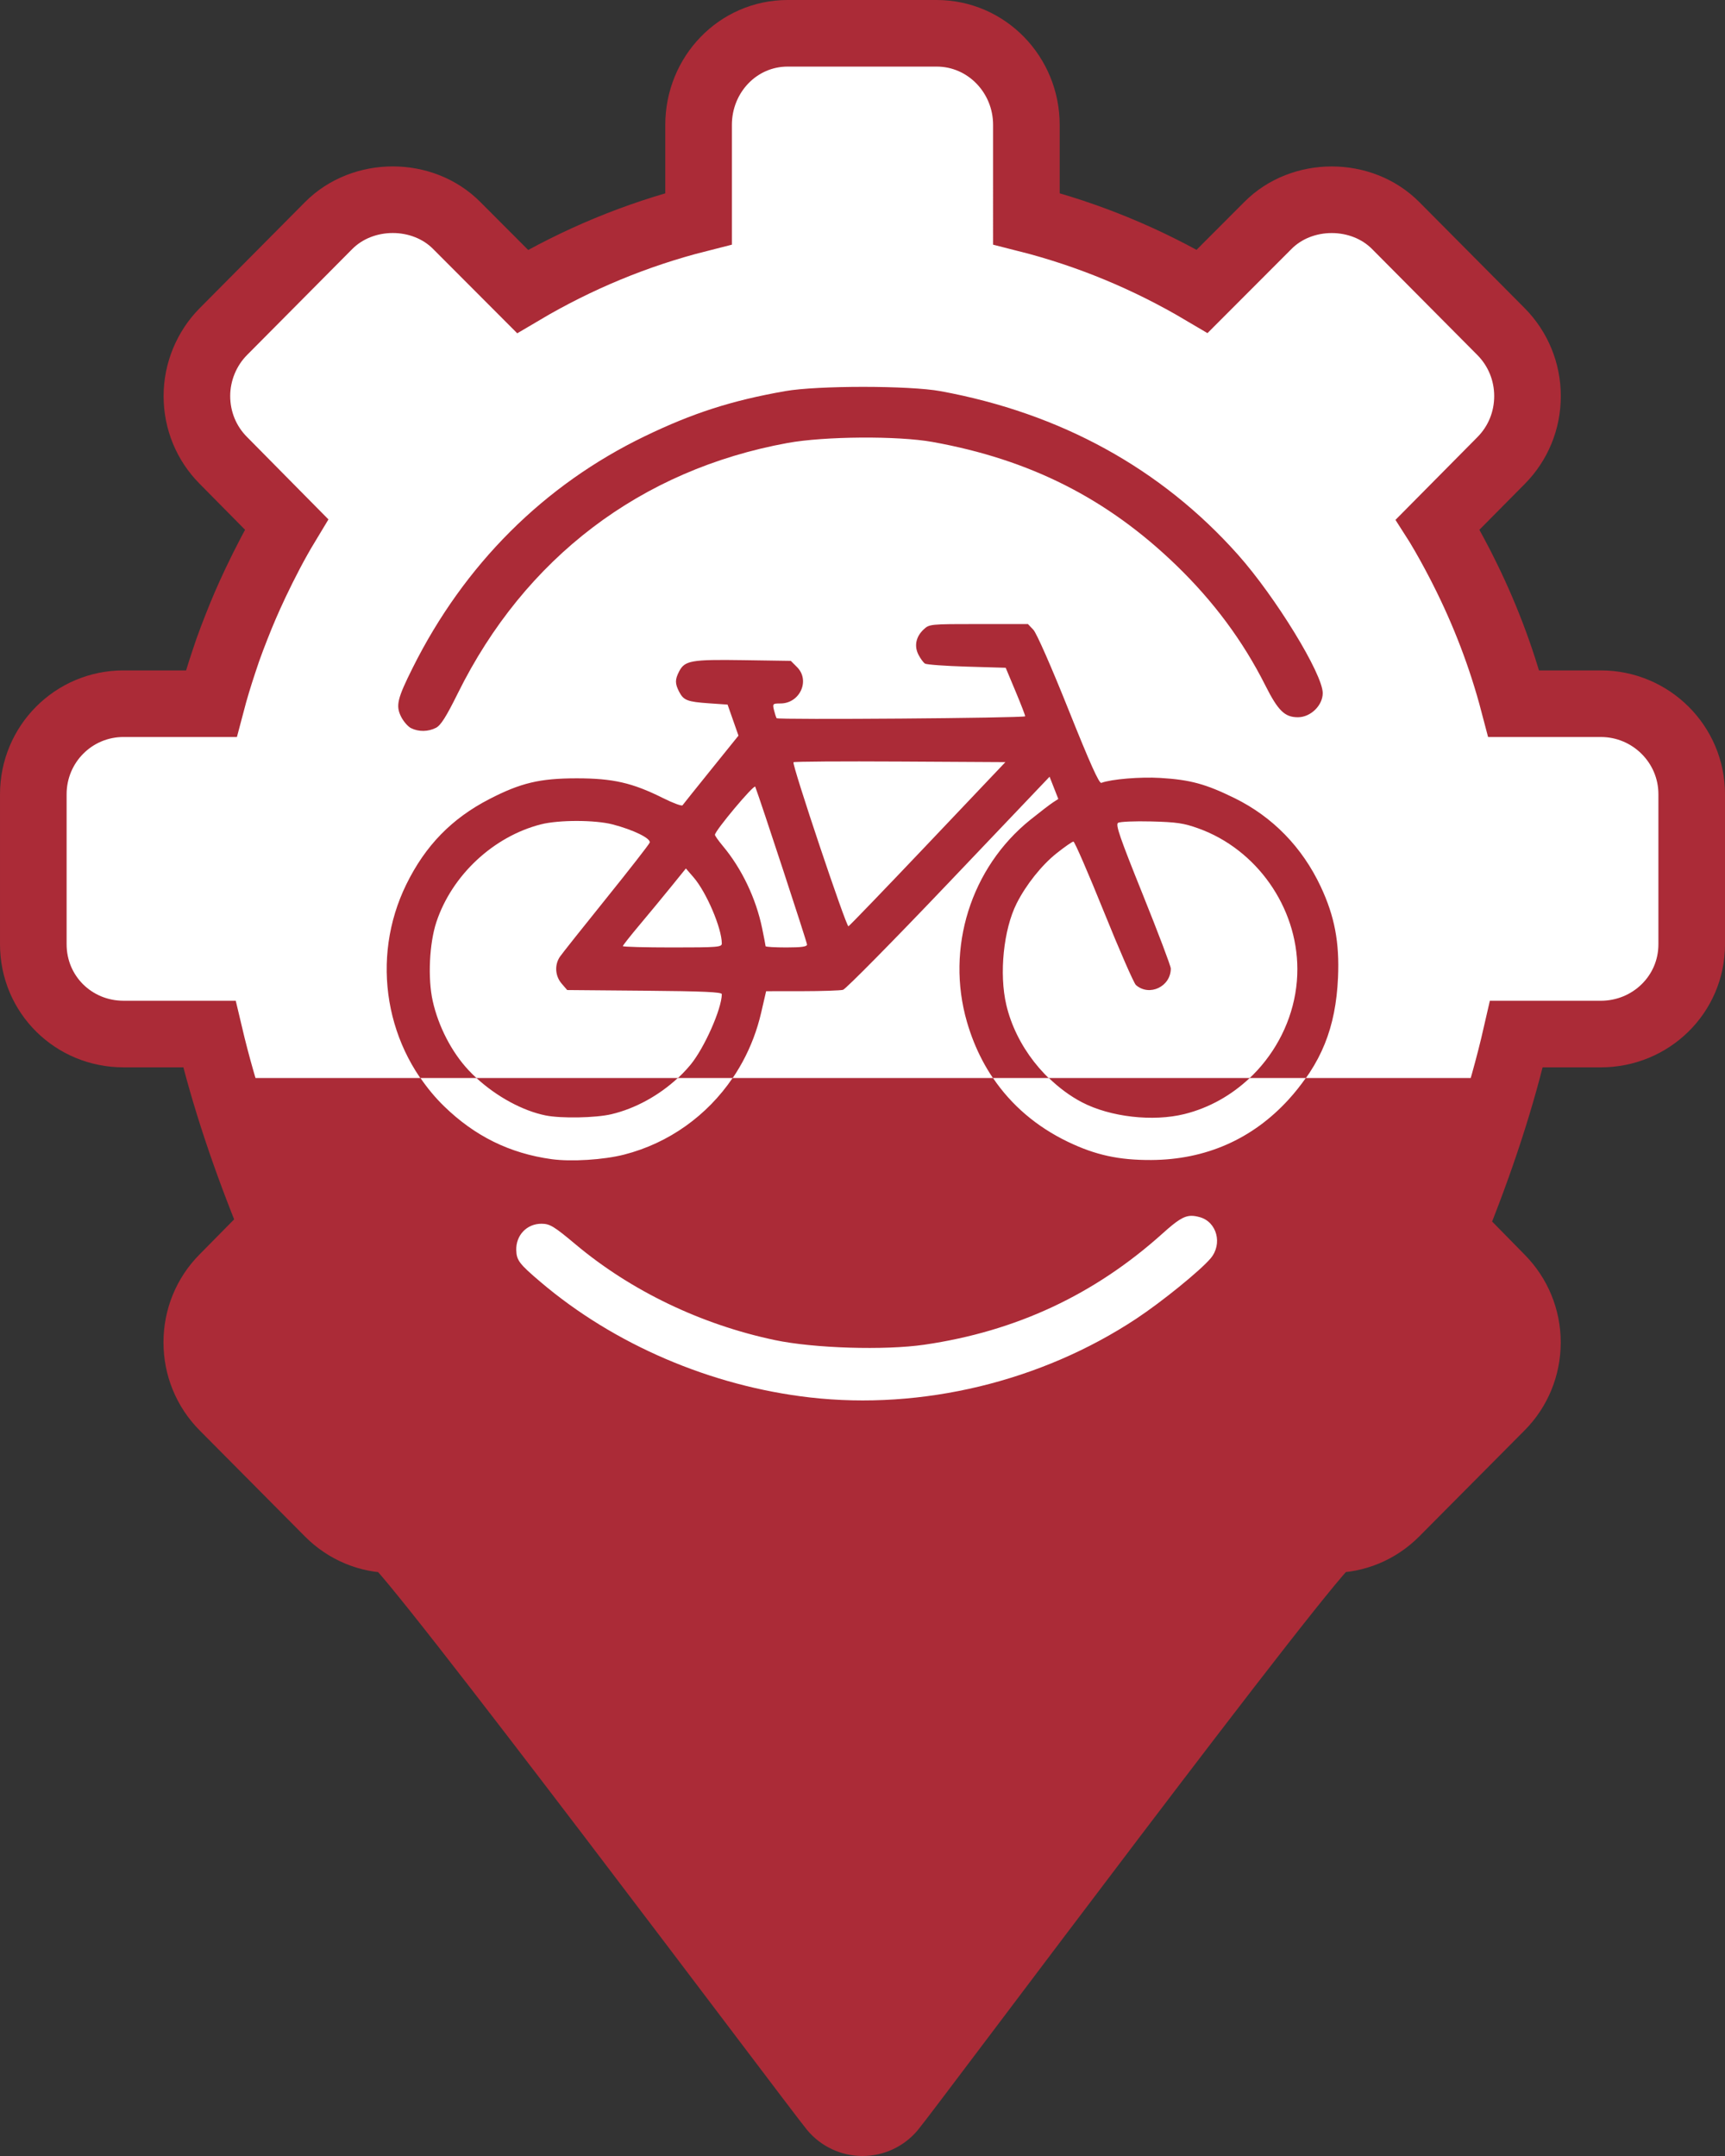 <?xml version="1.0" encoding="UTF-8" standalone="no"?>
<!-- Uploaded to: SVG Repo, www.svgrepo.com, Generator: SVG Repo Mixer Tools -->

<svg
   fill="#000000"
   height="625"
   width="500"
   version="1.1"
   id="Capa_1"
   viewBox="0 0 230.346 287.932"
   xml:space="preserve"
   xmlns="http://www.w3.org/2000/svg"
   xmlns:svg="http://www.w3.org/2000/svg"><rect x="0" y="0" width="230.346" height="287.932" fill="#333333" stroke="none"/><defs
   id="defs18" />
<g
   id="Pin_1-9"
   style="display:inline"
   transform="translate(7.6108212e-4)"><path
     id="path1-4-8-7-1"
     style="display:inline;fill:#ffffff;fill-opacity:1;stroke:#ab2b37;stroke-width:8.894;stroke-dasharray:none;stroke-opacity:1"
     d="m 105.187,4.446 c -6.662,0 -11.903,5.519 -11.903,12.233 V 29.214 C 84.923,31.329 77.031,34.633 69.778,38.925 L 60.994,30.122 C 56.438,25.52 48.461,25.525 43.889,30.118 L 29.833,44.278 c -2.254,2.267 -3.541,5.403 -3.541,8.607 0,3.248 1.248,6.306 3.531,8.602 l 8.439,8.544 c -1.51,2.501 -2.854,5.108 -4.119,7.762 -0.051,0.106 -0.098,0.214 -0.149,0.321 -0.856,1.815 -1.654,3.66 -2.388,5.541 -0.418,1.055 -0.824,2.116 -1.203,3.19 -0.182,0.526 -0.36,1.054 -0.533,1.585 -0.607,1.827 -1.171,3.672 -1.664,5.548 H 16.494 c -6.667,0 -12.047,5.398 -12.047,12.098 v 20.025 c 0,6.719 5.38,11.995 12.047,11.995 h 11.466 c 1.963,8.319 4.894,16.991 8.523,25.79 l -6.67,6.764 c -2.283,2.296 -3.536,5.369 -3.536,8.622 0,3.253 1.257,6.325 3.536,8.622 l 14.066,14.171 c 2.283,2.296 5.313,3.558 8.536,3.558 1.656,0 56.757,73.57 58.788,76.001 0.98,1.175 2.425,1.855 3.948,1.862 h 0.022 c 1.515,0 2.956,-0.667 3.942,-1.828 2.012,-2.368 56.942,-76.044 58.7,-76.044 3.227,0 6.267,-1.267 8.546,-3.558 l 14.066,-14.161 c 2.278,-2.291 3.526,-5.354 3.536,-8.602 0,-3.253 -1.262,-6.306 -3.536,-8.607 l -6.386,-6.509 c 3.613,-8.863 6.52,-17.629 8.451,-26.079 h 11.269 c 6.662,0 12.139,-5.277 12.139,-11.995 v -20.025 c 0.005,-6.699 -5.467,-12.098 -12.13,-12.098 h -11.631 c -1.647,-6.277 -3.96,-12.28 -6.835,-17.948 -0.119,-0.237 -0.239,-0.473 -0.36,-0.709 -0.921,-1.777 -1.88,-3.531 -2.912,-5.237 -0.011,-0.017 -0.019,-0.036 -0.03,-0.053 l 8.439,-8.524 c 2.279,-2.296 3.531,-5.36 3.531,-8.612 0,-3.248 -1.263,-6.316 -3.531,-8.607 L 186.374,30.127 c -4.562,-4.602 -12.534,-4.597 -17.077,-0.005 l -8.767,8.782 c -7.245,-4.282 -15.125,-7.58 -23.473,-9.691 V 16.68 c 0,-6.714 -5.323,-12.233 -11.985,-12.233 z" /><path
     id="path1-4-8-7-00-8"
     style="display:inline;fill:#ab2b37;fill-opacity:1;stroke:none;stroke-width:8.894;stroke-dasharray:none;stroke-opacity:1"
     d="m 29.496,143.966 c 1.84,6.498 4.203,13.17 6.988,19.92 l -6.67,6.765 c -2.283,2.296 -3.535,5.368 -3.535,8.621 0,3.253 1.257,6.326 3.535,8.622 l 14.065,14.171 c 2.283,2.296 5.314,3.559 8.536,3.559 1.656,0 56.757,73.57 58.788,76.001 0.98,1.175 2.425,1.855 3.948,1.862 h 0.022 c 1.515,0 2.956,-0.667 3.942,-1.827 2.012,-2.368 56.942,-76.045 58.699,-76.045 3.227,0 6.268,-1.266 8.546,-3.558 l 14.065,-14.162 c 2.278,-2.291 3.527,-5.354 3.536,-8.602 0,-3.253 -1.262,-6.306 -3.536,-8.607 l -6.386,-6.509 c 2.784,-6.829 5.135,-13.596 6.957,-20.209 z" /><path
     style="display:inline;fill:#ab2b37;fill-opacity:1;stroke:none;stroke-width:2.067"
     d="m 108.139,186.626 c -13.199,-1.515 -26.119,-7.055 -35.962,-15.421 -2.838,-2.412 -3.201,-2.888 -3.24,-4.249 -0.057,-1.998 1.419,-3.538 3.381,-3.527 1.108,0.006 1.66,0.341 4.546,2.762 7.393,6.201 16.761,10.701 26.596,12.775 5.224,1.101 14.66,1.392 19.983,0.617 12.238,-1.784 22.709,-6.677 31.816,-14.868 2.543,-2.287 3.303,-2.62 4.946,-2.167 2.293,0.633 3.074,3.576 1.459,5.496 -1.373,1.632 -6.518,5.81 -9.938,8.071 -12.686,8.386 -28.623,12.23 -43.588,10.512 z M 73.659,154.806 c -5.59,-0.771 -10.257,-3.07 -14.376,-7.083 -7.853,-7.651 -9.895,-19.703 -5.019,-29.628 2.541,-5.173 6.056,-8.783 11.078,-11.376 4.196,-2.167 6.752,-2.774 11.679,-2.774 4.822,0 7.437,0.599 11.505,2.634 1.34,0.67 2.516,1.105 2.613,0.966 0.098,-0.139 1.819,-2.289 3.825,-4.777 l 3.647,-4.525 -0.727,-2.072 -0.727,-2.072 -2.459,-0.171 c -2.919,-0.203 -3.414,-0.394 -4.008,-1.542 -0.565,-1.092 -0.565,-1.63 -0.004,-2.717 0.754,-1.458 1.619,-1.61 8.57,-1.506 l 6.343,0.095 0.836,0.837 c 1.778,1.779 0.374,4.851 -2.218,4.851 -1.019,0 -1.066,0.046 -0.875,0.845 0.111,0.465 0.273,0.97 0.359,1.121 0.134,0.235 32.954,-0.014 33.192,-0.251 0.043,-0.043 -0.524,-1.519 -1.26,-3.279 l -1.338,-3.201 -5.196,-0.154 c -2.858,-0.085 -5.37,-0.266 -5.582,-0.404 -0.213,-0.138 -0.602,-0.666 -0.865,-1.175 -0.602,-1.165 -0.352,-2.411 0.677,-3.378 0.768,-0.722 0.854,-0.73 7.355,-0.73 h 6.578 l 0.73,0.769 c 0.425,0.447 2.389,4.915 4.695,10.682 2.852,7.13 4.081,9.87 4.379,9.759 1.338,-0.498 5.196,-0.82 7.886,-0.657 3.985,0.241 6.061,0.806 9.908,2.697 5.083,2.498 9.042,6.568 11.508,11.831 1.845,3.937 2.507,7.42 2.302,12.11 -0.294,6.731 -2.236,11.527 -6.61,16.319 -4.825,5.286 -11.069,8.034 -18.338,8.071 -4.312,0.022 -7.443,-0.662 -11.115,-2.426 -6.748,-3.243 -11.375,-8.738 -13.485,-16.017 -2.858,-9.863 0.515,-20.613 8.473,-27.007 1.263,-1.015 2.617,-2.053 3.01,-2.308 l 0.714,-0.464 -0.583,-1.485 -0.583,-1.485 -13.459,14.141 c -7.402,7.777 -13.757,14.221 -14.121,14.318 -0.364,0.098 -2.824,0.179 -5.466,0.182 l -4.804,0.004 -0.665,2.878 c -2.157,9.336 -9.191,16.615 -18.307,18.947 -2.725,0.697 -7.057,0.969 -9.676,0.608 z m 7.975,-6.002 c 3.966,-0.932 7.914,-3.396 10.561,-6.592 1.851,-2.235 4.172,-7.462 4.192,-9.442 0.002,-0.283 -2.487,-0.394 -10.322,-0.461 l -10.326,-0.089 -0.742,-0.863 c -0.88,-1.024 -0.97,-2.512 -0.217,-3.604 0.288,-0.418 3.06,-3.909 6.16,-7.758 3.1,-3.849 5.715,-7.204 5.812,-7.457 0.211,-0.549 -2.149,-1.712 -4.951,-2.44 -2.345,-0.609 -7.179,-0.614 -9.555,-0.01 -6.355,1.615 -11.906,6.803 -13.977,13.061 -0.942,2.847 -1.158,7.514 -0.488,10.526 0.758,3.406 2.534,6.84 4.782,9.243 2.796,2.989 6.822,5.351 10.31,6.049 2.077,0.416 6.657,0.329 8.762,-0.165 z m 76.53,-0.023 c 8.723,-2.168 15.101,-10.369 15.078,-19.388 -0.021,-8.266 -5.453,-15.974 -13.221,-18.762 -1.953,-0.701 -2.899,-0.84 -6.295,-0.928 -2.198,-0.056 -4.192,0.029 -4.43,0.189 -0.355,0.238 0.249,1.986 3.305,9.573 2.056,5.105 3.739,9.551 3.739,9.881 0,2.418 -2.865,3.775 -4.656,2.205 -0.278,-0.244 -2.205,-4.654 -4.282,-9.801 -2.077,-5.147 -3.905,-9.358 -4.062,-9.358 -0.157,0 -1.174,0.706 -2.259,1.57 -1.981,1.576 -4.07,4.199 -5.32,6.679 -1.76,3.491 -2.364,9.416 -1.384,13.574 1.276,5.416 5.181,10.434 10.121,13.005 3.764,1.959 9.454,2.61 13.668,1.563 z M 96.386,125.995 c -0.015,-2.06 -2.055,-6.841 -3.766,-8.82 l -1.03,-1.192 -1.968,2.431 c -1.082,1.337 -2.977,3.631 -4.21,5.097 -1.233,1.466 -2.242,2.746 -2.242,2.844 0,0.098 2.974,0.178 6.61,0.178 6.091,0 6.609,-0.042 6.606,-0.538 z m 11.379,0.148 c 0,-0.299 -6.164,-19.085 -6.915,-21.076 -0.142,-0.377 -5.382,5.874 -5.382,6.42 0,0.127 0.477,0.801 1.059,1.498 2.524,3.021 4.418,6.988 5.242,10.977 0.254,1.23 0.462,2.312 0.462,2.403 0,0.092 1.245,0.167 2.767,0.167 2.028,0 2.767,-0.104 2.767,-0.39 z m 16.129,-13.445 10.356,-10.914 -14.059,-0.08 c -7.732,-0.044 -14.137,-0.002 -14.233,0.094 -0.248,0.248 7.042,22.018 7.336,21.907 0.134,-0.051 4.904,-5.004 10.6,-11.006 z M 54.887,97.243 c -0.423,-0.21 -1.028,-0.913 -1.346,-1.563 -0.71,-1.451 -0.483,-2.391 1.569,-6.5 6.892,-13.798 17.531,-24.415 30.981,-30.916 6.423,-3.105 11.629,-4.778 18.766,-6.031 4.337,-0.761 16.576,-0.756 20.738,0.008 16.035,2.946 29.465,10.33 39.709,21.833 5.015,5.632 11.324,15.934 11.324,18.491 0,1.648 -1.618,3.224 -3.31,3.224 -1.765,0 -2.65,-0.865 -4.358,-4.26 -2.979,-5.922 -6.901,-11.21 -11.897,-16.041 -9.215,-8.909 -19.512,-14.119 -32.545,-16.465 -4.636,-0.834 -14.412,-0.765 -19.353,0.137 -19.598,3.579 -35.078,15.332 -44.032,33.432 -1.541,3.115 -2.274,4.275 -2.909,4.603 -1.04,0.538 -2.317,0.556 -3.339,0.048 z"
     id="path18-6" /><path
     id="path1-4-8-7-00"
     style="display:inline;fill:#ffffff;fill-opacity:1;stroke:none;stroke-width:8.894;stroke-dasharray:none;stroke-opacity:1"
     d="m 56.143,143.966 c 0.917,1.335 1.954,2.601 3.14,3.757 4.119,4.013 8.785,6.312 14.375,7.083 h 9e-4 c 2.62,0.361 6.951,0.088 9.675,-0.608 6.005,-1.536 11.096,-5.228 14.495,-10.231 h -7.318 c -2.503,2.326 -5.678,4.085 -8.877,4.837 -2.105,0.495 -6.685,0.58 -8.762,0.165 -3.069,-0.614 -6.553,-2.518 -9.251,-5.002 z m 76.455,0 c 2.459,3.634 5.825,6.516 10.012,8.528 3.671,1.764 6.803,2.447 11.115,2.425 7.27,-0.037 13.514,-2.785 18.339,-8.071 0.871,-0.954 1.619,-1.912 2.303,-2.882 h -7.489 c -2.417,2.286 -5.394,3.99 -8.714,4.815 -4.213,1.047 -9.904,0.396 -13.668,-1.563 -1.614,-0.84 -3.099,-1.961 -4.437,-3.252 z m 26.5,18.407 c -1.026,0.01 -1.93,0.626 -3.838,2.341 -9.107,8.191 -19.578,13.084 -31.816,14.868 -5.323,0.776 -14.758,0.484 -19.982,-0.617 -9.835,-2.073 -19.203,-6.573 -26.596,-12.774 -2.886,-2.421 -3.439,-2.756 -4.547,-2.762 -1.962,-0.01 -3.438,1.529 -3.381,3.527 0.039,1.361 0.402,1.838 3.24,4.25 9.844,8.366 22.762,13.905 35.962,15.421 14.965,1.718 30.902,-2.126 43.588,-10.512 3.42,-2.261 8.564,-6.438 9.937,-8.07 1.615,-1.919 0.834,-4.863 -1.459,-5.496 -0.411,-0.113 -0.767,-0.178 -1.109,-0.175 z" /></g>
</svg>
